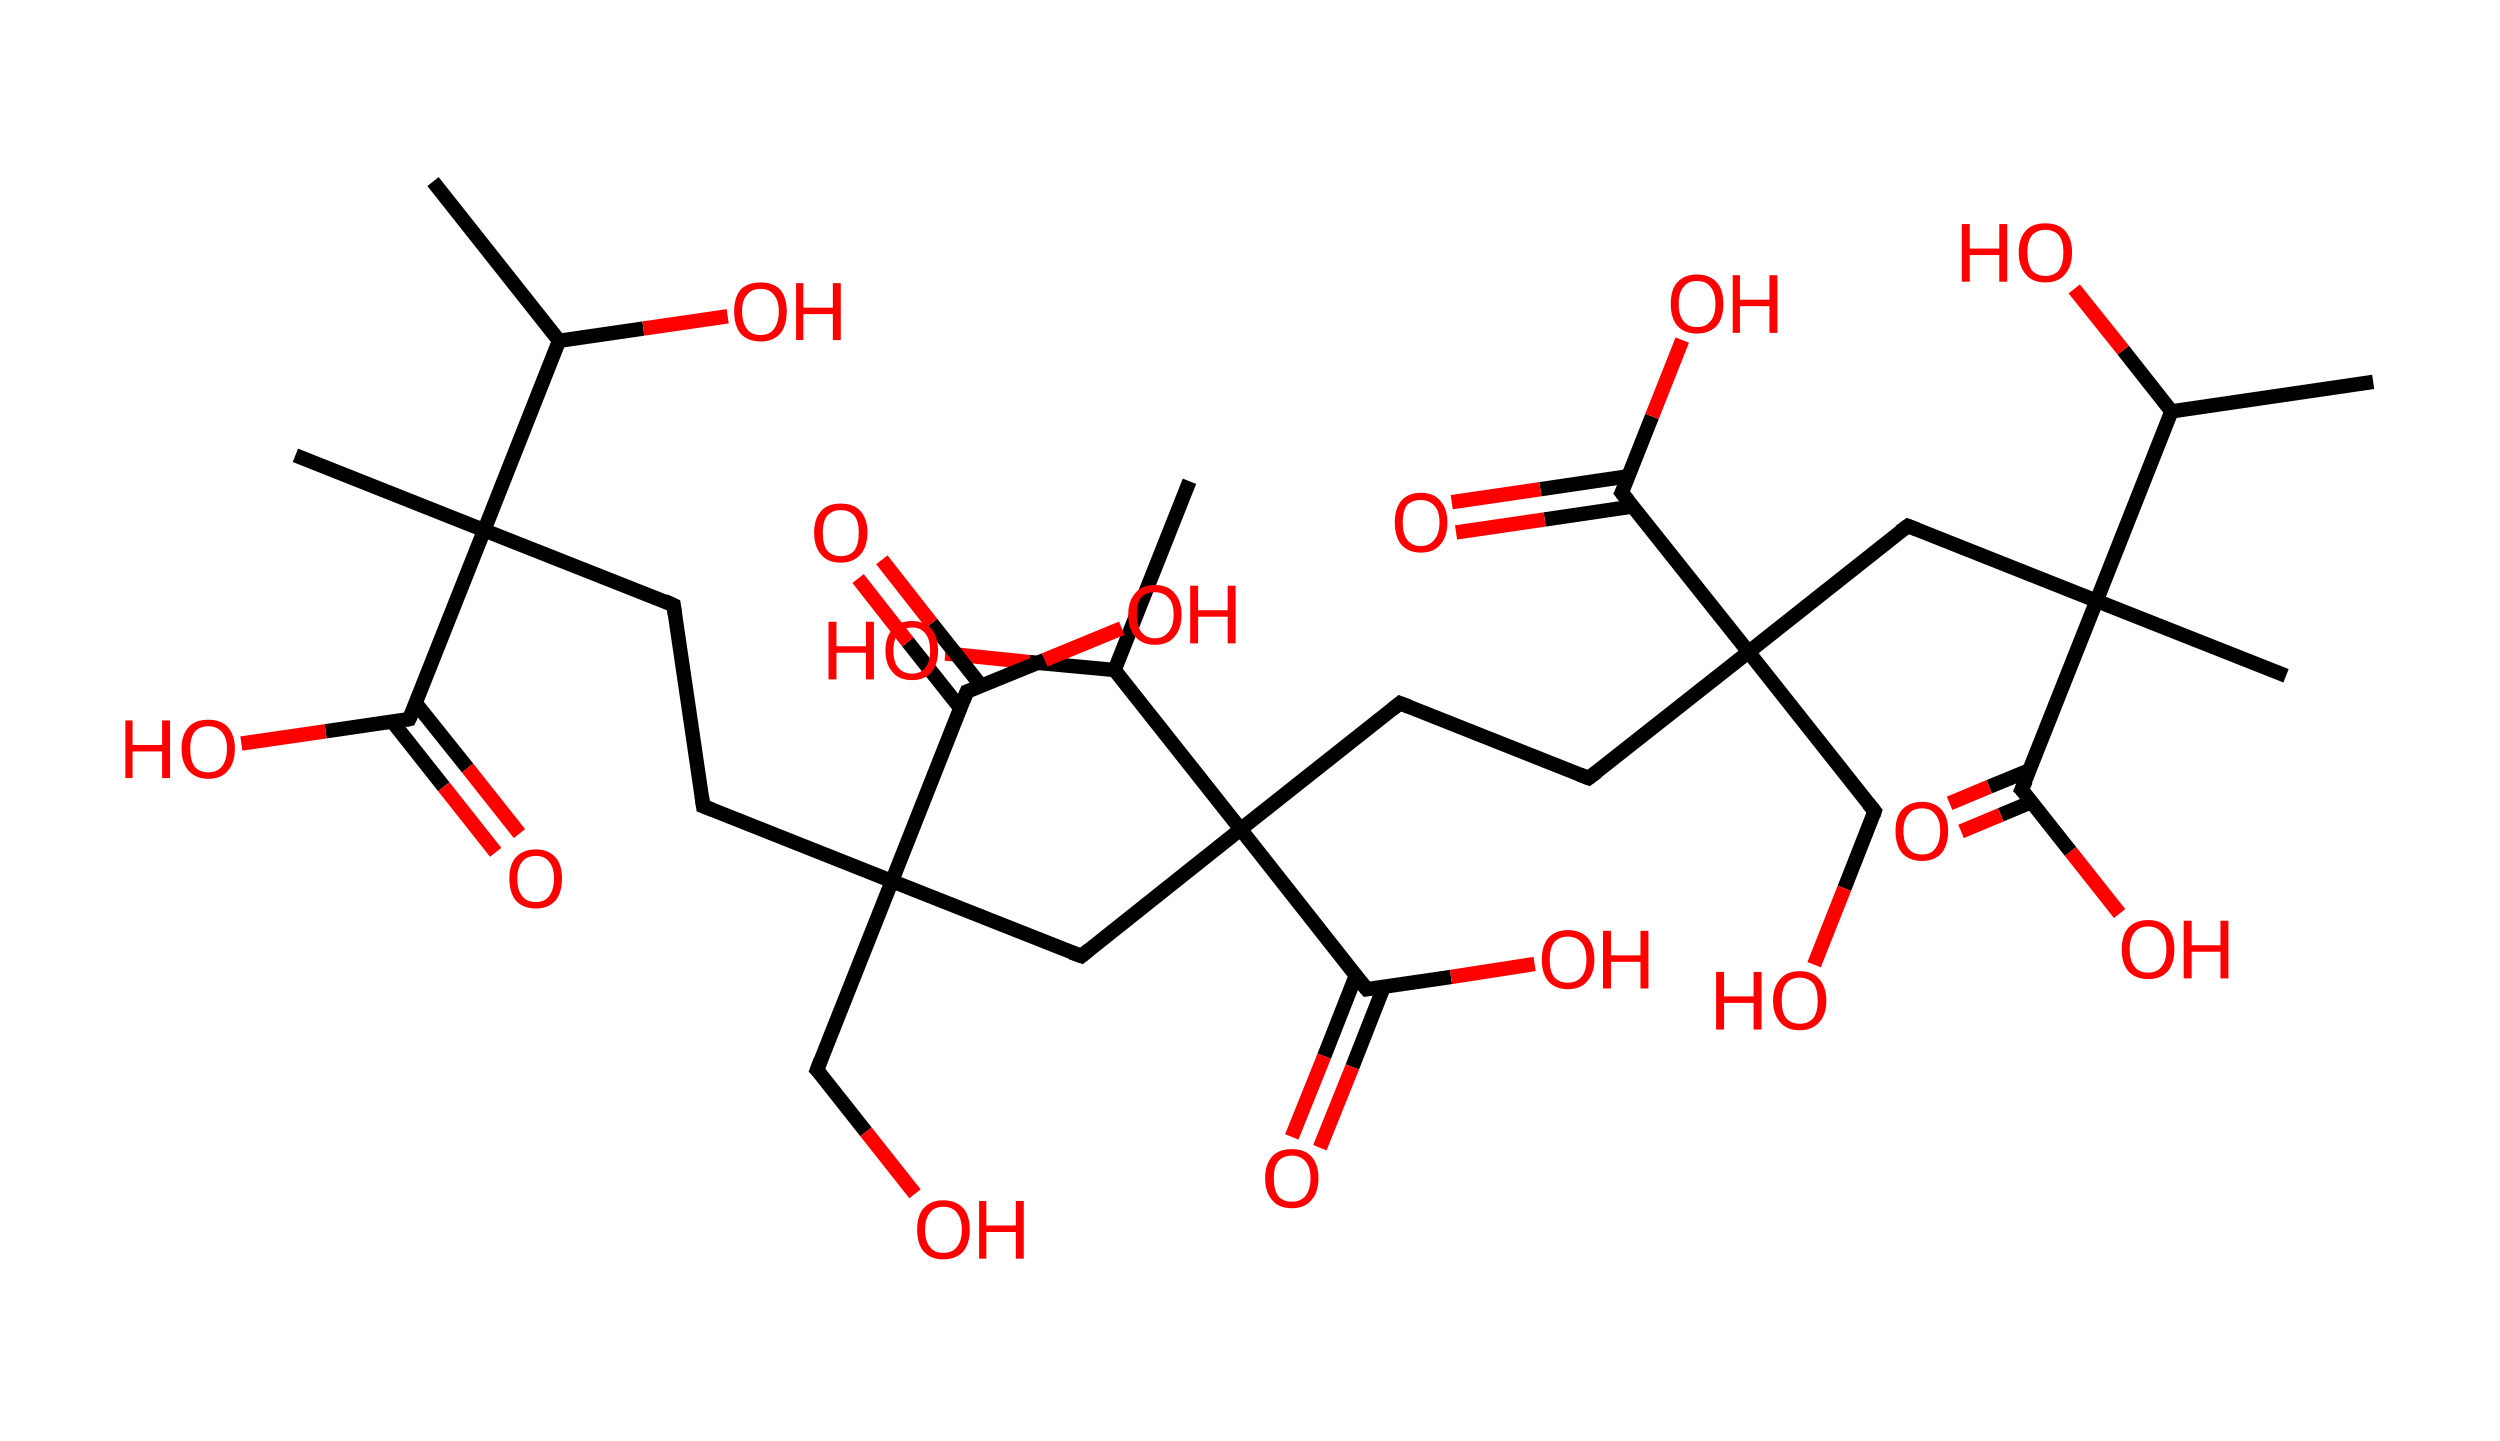 <?xml version='1.0' encoding='ASCII' standalone='yes'?>
<svg xmlns="http://www.w3.org/2000/svg" xmlns:rdkit="http://www.rdkit.org/xml" xmlns:xlink="http://www.w3.org/1999/xlink" version="1.1" baseProfile="full" xml:space="preserve" width="347px" height="200px" viewBox="0 0 347 200">
<!-- END OF HEADER -->
<rect style="opacity:1.0;fill:#FFFFFF;stroke:none" width="347.0" height="200.0" x="0.0" y="0.0"> </rect>
<path class="bond-0 atom-0 atom-1" d="M 60.1,25.2 L 77.6,47.3" style="fill:none;fill-rule:evenodd;stroke:#000000;stroke-width:2.0px;stroke-linecap:butt;stroke-linejoin:miter;stroke-opacity:1"/>
<path class="bond-1 atom-1 atom-2" d="M 77.6,47.3 L 89.3,45.6" style="fill:none;fill-rule:evenodd;stroke:#000000;stroke-width:2.0px;stroke-linecap:butt;stroke-linejoin:miter;stroke-opacity:1"/>
<path class="bond-1 atom-1 atom-2" d="M 89.3,45.6 L 101.0,43.9" style="fill:none;fill-rule:evenodd;stroke:#FF0000;stroke-width:2.0px;stroke-linecap:butt;stroke-linejoin:miter;stroke-opacity:1"/>
<path class="bond-2 atom-1 atom-3" d="M 77.6,47.3 L 67.2,73.6" style="fill:none;fill-rule:evenodd;stroke:#000000;stroke-width:2.0px;stroke-linecap:butt;stroke-linejoin:miter;stroke-opacity:1"/>
<path class="bond-3 atom-3 atom-4" d="M 67.2,73.6 L 41.0,63.2" style="fill:none;fill-rule:evenodd;stroke:#000000;stroke-width:2.0px;stroke-linecap:butt;stroke-linejoin:miter;stroke-opacity:1"/>
<path class="bond-4 atom-3 atom-5" d="M 67.2,73.6 L 93.5,84.0" style="fill:none;fill-rule:evenodd;stroke:#000000;stroke-width:2.0px;stroke-linecap:butt;stroke-linejoin:miter;stroke-opacity:1"/>
<path class="bond-5 atom-5 atom-6" d="M 93.5,84.0 L 97.6,111.9" style="fill:none;fill-rule:evenodd;stroke:#000000;stroke-width:2.0px;stroke-linecap:butt;stroke-linejoin:miter;stroke-opacity:1"/>
<path class="bond-6 atom-6 atom-7" d="M 97.6,111.9 L 123.8,122.3" style="fill:none;fill-rule:evenodd;stroke:#000000;stroke-width:2.0px;stroke-linecap:butt;stroke-linejoin:miter;stroke-opacity:1"/>
<path class="bond-7 atom-7 atom-8" d="M 123.8,122.3 L 113.4,148.5" style="fill:none;fill-rule:evenodd;stroke:#000000;stroke-width:2.0px;stroke-linecap:butt;stroke-linejoin:miter;stroke-opacity:1"/>
<path class="bond-8 atom-8 atom-9" d="M 113.4,148.5 L 120.2,157.1" style="fill:none;fill-rule:evenodd;stroke:#000000;stroke-width:2.0px;stroke-linecap:butt;stroke-linejoin:miter;stroke-opacity:1"/>
<path class="bond-8 atom-8 atom-9" d="M 120.2,157.1 L 127.0,165.7" style="fill:none;fill-rule:evenodd;stroke:#FF0000;stroke-width:2.0px;stroke-linecap:butt;stroke-linejoin:miter;stroke-opacity:1"/>
<path class="bond-9 atom-7 atom-10" d="M 123.8,122.3 L 150.1,132.7" style="fill:none;fill-rule:evenodd;stroke:#000000;stroke-width:2.0px;stroke-linecap:butt;stroke-linejoin:miter;stroke-opacity:1"/>
<path class="bond-10 atom-10 atom-11" d="M 150.1,132.7 L 172.2,115.1" style="fill:none;fill-rule:evenodd;stroke:#000000;stroke-width:2.0px;stroke-linecap:butt;stroke-linejoin:miter;stroke-opacity:1"/>
<path class="bond-11 atom-11 atom-12" d="M 172.2,115.1 L 194.3,97.6" style="fill:none;fill-rule:evenodd;stroke:#000000;stroke-width:2.0px;stroke-linecap:butt;stroke-linejoin:miter;stroke-opacity:1"/>
<path class="bond-12 atom-12 atom-13" d="M 194.3,97.6 L 220.5,108.0" style="fill:none;fill-rule:evenodd;stroke:#000000;stroke-width:2.0px;stroke-linecap:butt;stroke-linejoin:miter;stroke-opacity:1"/>
<path class="bond-13 atom-13 atom-14" d="M 220.5,108.0 L 242.7,90.5" style="fill:none;fill-rule:evenodd;stroke:#000000;stroke-width:2.0px;stroke-linecap:butt;stroke-linejoin:miter;stroke-opacity:1"/>
<path class="bond-14 atom-14 atom-15" d="M 242.7,90.5 L 260.2,112.6" style="fill:none;fill-rule:evenodd;stroke:#000000;stroke-width:2.0px;stroke-linecap:butt;stroke-linejoin:miter;stroke-opacity:1"/>
<path class="bond-15 atom-15 atom-16" d="M 260.2,112.6 L 256.0,123.3" style="fill:none;fill-rule:evenodd;stroke:#000000;stroke-width:2.0px;stroke-linecap:butt;stroke-linejoin:miter;stroke-opacity:1"/>
<path class="bond-15 atom-15 atom-16" d="M 256.0,123.3 L 251.8,133.9" style="fill:none;fill-rule:evenodd;stroke:#FF0000;stroke-width:2.0px;stroke-linecap:butt;stroke-linejoin:miter;stroke-opacity:1"/>
<path class="bond-16 atom-14 atom-17" d="M 242.7,90.5 L 264.8,73.0" style="fill:none;fill-rule:evenodd;stroke:#000000;stroke-width:2.0px;stroke-linecap:butt;stroke-linejoin:miter;stroke-opacity:1"/>
<path class="bond-17 atom-17 atom-18" d="M 264.8,73.0 L 291.0,83.4" style="fill:none;fill-rule:evenodd;stroke:#000000;stroke-width:2.0px;stroke-linecap:butt;stroke-linejoin:miter;stroke-opacity:1"/>
<path class="bond-18 atom-18 atom-19" d="M 291.0,83.4 L 317.3,93.8" style="fill:none;fill-rule:evenodd;stroke:#000000;stroke-width:2.0px;stroke-linecap:butt;stroke-linejoin:miter;stroke-opacity:1"/>
<path class="bond-19 atom-18 atom-20" d="M 291.0,83.4 L 280.6,109.6" style="fill:none;fill-rule:evenodd;stroke:#000000;stroke-width:2.0px;stroke-linecap:butt;stroke-linejoin:miter;stroke-opacity:1"/>
<path class="bond-20 atom-20 atom-21" d="M 281.7,106.9 L 276.1,109.2" style="fill:none;fill-rule:evenodd;stroke:#000000;stroke-width:2.0px;stroke-linecap:butt;stroke-linejoin:miter;stroke-opacity:1"/>
<path class="bond-20 atom-20 atom-21" d="M 276.1,109.2 L 270.6,111.5" style="fill:none;fill-rule:evenodd;stroke:#FF0000;stroke-width:2.0px;stroke-linecap:butt;stroke-linejoin:miter;stroke-opacity:1"/>
<path class="bond-20 atom-20 atom-21" d="M 282.0,111.3 L 277.7,113.1" style="fill:none;fill-rule:evenodd;stroke:#000000;stroke-width:2.0px;stroke-linecap:butt;stroke-linejoin:miter;stroke-opacity:1"/>
<path class="bond-20 atom-20 atom-21" d="M 277.7,113.1 L 272.2,115.4" style="fill:none;fill-rule:evenodd;stroke:#FF0000;stroke-width:2.0px;stroke-linecap:butt;stroke-linejoin:miter;stroke-opacity:1"/>
<path class="bond-21 atom-20 atom-22" d="M 280.6,109.6 L 287.4,118.2" style="fill:none;fill-rule:evenodd;stroke:#000000;stroke-width:2.0px;stroke-linecap:butt;stroke-linejoin:miter;stroke-opacity:1"/>
<path class="bond-21 atom-20 atom-22" d="M 287.4,118.2 L 294.2,126.8" style="fill:none;fill-rule:evenodd;stroke:#FF0000;stroke-width:2.0px;stroke-linecap:butt;stroke-linejoin:miter;stroke-opacity:1"/>
<path class="bond-22 atom-18 atom-23" d="M 291.0,83.4 L 301.4,57.1" style="fill:none;fill-rule:evenodd;stroke:#000000;stroke-width:2.0px;stroke-linecap:butt;stroke-linejoin:miter;stroke-opacity:1"/>
<path class="bond-23 atom-23 atom-24" d="M 301.4,57.1 L 329.4,53.0" style="fill:none;fill-rule:evenodd;stroke:#000000;stroke-width:2.0px;stroke-linecap:butt;stroke-linejoin:miter;stroke-opacity:1"/>
<path class="bond-24 atom-23 atom-25" d="M 301.4,57.1 L 294.7,48.6" style="fill:none;fill-rule:evenodd;stroke:#000000;stroke-width:2.0px;stroke-linecap:butt;stroke-linejoin:miter;stroke-opacity:1"/>
<path class="bond-24 atom-23 atom-25" d="M 294.7,48.6 L 287.9,40.1" style="fill:none;fill-rule:evenodd;stroke:#FF0000;stroke-width:2.0px;stroke-linecap:butt;stroke-linejoin:miter;stroke-opacity:1"/>
<path class="bond-25 atom-14 atom-26" d="M 242.7,90.5 L 225.1,68.4" style="fill:none;fill-rule:evenodd;stroke:#000000;stroke-width:2.0px;stroke-linecap:butt;stroke-linejoin:miter;stroke-opacity:1"/>
<path class="bond-26 atom-26 atom-27" d="M 226.0,66.1 L 213.8,67.9" style="fill:none;fill-rule:evenodd;stroke:#000000;stroke-width:2.0px;stroke-linecap:butt;stroke-linejoin:miter;stroke-opacity:1"/>
<path class="bond-26 atom-26 atom-27" d="M 213.8,67.9 L 201.5,69.7" style="fill:none;fill-rule:evenodd;stroke:#FF0000;stroke-width:2.0px;stroke-linecap:butt;stroke-linejoin:miter;stroke-opacity:1"/>
<path class="bond-26 atom-26 atom-27" d="M 226.6,70.3 L 214.4,72.1" style="fill:none;fill-rule:evenodd;stroke:#000000;stroke-width:2.0px;stroke-linecap:butt;stroke-linejoin:miter;stroke-opacity:1"/>
<path class="bond-26 atom-26 atom-27" d="M 214.4,72.1 L 202.1,73.9" style="fill:none;fill-rule:evenodd;stroke:#FF0000;stroke-width:2.0px;stroke-linecap:butt;stroke-linejoin:miter;stroke-opacity:1"/>
<path class="bond-27 atom-26 atom-28" d="M 225.1,68.4 L 229.3,57.8" style="fill:none;fill-rule:evenodd;stroke:#000000;stroke-width:2.0px;stroke-linecap:butt;stroke-linejoin:miter;stroke-opacity:1"/>
<path class="bond-27 atom-26 atom-28" d="M 229.3,57.8 L 233.5,47.2" style="fill:none;fill-rule:evenodd;stroke:#FF0000;stroke-width:2.0px;stroke-linecap:butt;stroke-linejoin:miter;stroke-opacity:1"/>
<path class="bond-28 atom-11 atom-29" d="M 172.2,115.1 L 189.7,137.3" style="fill:none;fill-rule:evenodd;stroke:#000000;stroke-width:2.0px;stroke-linecap:butt;stroke-linejoin:miter;stroke-opacity:1"/>
<path class="bond-29 atom-29 atom-30" d="M 188.2,135.4 L 183.8,146.6" style="fill:none;fill-rule:evenodd;stroke:#000000;stroke-width:2.0px;stroke-linecap:butt;stroke-linejoin:miter;stroke-opacity:1"/>
<path class="bond-29 atom-29 atom-30" d="M 183.8,146.6 L 179.3,157.8" style="fill:none;fill-rule:evenodd;stroke:#FF0000;stroke-width:2.0px;stroke-linecap:butt;stroke-linejoin:miter;stroke-opacity:1"/>
<path class="bond-29 atom-29 atom-30" d="M 192.1,136.9 L 187.7,148.1" style="fill:none;fill-rule:evenodd;stroke:#000000;stroke-width:2.0px;stroke-linecap:butt;stroke-linejoin:miter;stroke-opacity:1"/>
<path class="bond-29 atom-29 atom-30" d="M 187.7,148.1 L 183.2,159.3" style="fill:none;fill-rule:evenodd;stroke:#FF0000;stroke-width:2.0px;stroke-linecap:butt;stroke-linejoin:miter;stroke-opacity:1"/>
<path class="bond-30 atom-29 atom-31" d="M 189.7,137.3 L 201.4,135.6" style="fill:none;fill-rule:evenodd;stroke:#000000;stroke-width:2.0px;stroke-linecap:butt;stroke-linejoin:miter;stroke-opacity:1"/>
<path class="bond-30 atom-29 atom-31" d="M 201.4,135.6 L 213.0,133.8" style="fill:none;fill-rule:evenodd;stroke:#FF0000;stroke-width:2.0px;stroke-linecap:butt;stroke-linejoin:miter;stroke-opacity:1"/>
<path class="bond-31 atom-11 atom-32" d="M 172.2,115.1 L 154.7,93.0" style="fill:none;fill-rule:evenodd;stroke:#000000;stroke-width:2.0px;stroke-linecap:butt;stroke-linejoin:miter;stroke-opacity:1"/>
<path class="bond-32 atom-32 atom-33" d="M 154.7,93.0 L 165.1,66.8" style="fill:none;fill-rule:evenodd;stroke:#000000;stroke-width:2.0px;stroke-linecap:butt;stroke-linejoin:miter;stroke-opacity:1"/>
<path class="bond-33 atom-32 atom-34" d="M 154.7,93.0 L 142.9,91.9" style="fill:none;fill-rule:evenodd;stroke:#000000;stroke-width:2.0px;stroke-linecap:butt;stroke-linejoin:miter;stroke-opacity:1"/>
<path class="bond-33 atom-32 atom-34" d="M 142.9,91.9 L 131.2,90.7" style="fill:none;fill-rule:evenodd;stroke:#FF0000;stroke-width:2.0px;stroke-linecap:butt;stroke-linejoin:miter;stroke-opacity:1"/>
<path class="bond-34 atom-7 atom-35" d="M 123.8,122.3 L 134.2,96.0" style="fill:none;fill-rule:evenodd;stroke:#000000;stroke-width:2.0px;stroke-linecap:butt;stroke-linejoin:miter;stroke-opacity:1"/>
<path class="bond-35 atom-35 atom-36" d="M 136.2,95.2 L 129.3,86.5" style="fill:none;fill-rule:evenodd;stroke:#000000;stroke-width:2.0px;stroke-linecap:butt;stroke-linejoin:miter;stroke-opacity:1"/>
<path class="bond-35 atom-35 atom-36" d="M 129.3,86.5 L 122.4,77.7" style="fill:none;fill-rule:evenodd;stroke:#FF0000;stroke-width:2.0px;stroke-linecap:butt;stroke-linejoin:miter;stroke-opacity:1"/>
<path class="bond-35 atom-35 atom-36" d="M 133.3,98.3 L 126.0,89.1" style="fill:none;fill-rule:evenodd;stroke:#000000;stroke-width:2.0px;stroke-linecap:butt;stroke-linejoin:miter;stroke-opacity:1"/>
<path class="bond-35 atom-35 atom-36" d="M 126.0,89.1 L 119.1,80.3" style="fill:none;fill-rule:evenodd;stroke:#FF0000;stroke-width:2.0px;stroke-linecap:butt;stroke-linejoin:miter;stroke-opacity:1"/>
<path class="bond-36 atom-35 atom-37" d="M 134.2,96.0 L 145.0,91.6" style="fill:none;fill-rule:evenodd;stroke:#000000;stroke-width:2.0px;stroke-linecap:butt;stroke-linejoin:miter;stroke-opacity:1"/>
<path class="bond-36 atom-35 atom-37" d="M 145.0,91.6 L 155.7,87.2" style="fill:none;fill-rule:evenodd;stroke:#FF0000;stroke-width:2.0px;stroke-linecap:butt;stroke-linejoin:miter;stroke-opacity:1"/>
<path class="bond-37 atom-3 atom-38" d="M 67.2,73.6 L 56.8,99.8" style="fill:none;fill-rule:evenodd;stroke:#000000;stroke-width:2.0px;stroke-linecap:butt;stroke-linejoin:miter;stroke-opacity:1"/>
<path class="bond-38 atom-38 atom-39" d="M 54.4,100.1 L 61.6,109.2" style="fill:none;fill-rule:evenodd;stroke:#000000;stroke-width:2.0px;stroke-linecap:butt;stroke-linejoin:miter;stroke-opacity:1"/>
<path class="bond-38 atom-38 atom-39" d="M 61.6,109.2 L 68.8,118.3" style="fill:none;fill-rule:evenodd;stroke:#FF0000;stroke-width:2.0px;stroke-linecap:butt;stroke-linejoin:miter;stroke-opacity:1"/>
<path class="bond-38 atom-38 atom-39" d="M 57.7,97.6 L 64.9,106.6" style="fill:none;fill-rule:evenodd;stroke:#000000;stroke-width:2.0px;stroke-linecap:butt;stroke-linejoin:miter;stroke-opacity:1"/>
<path class="bond-38 atom-38 atom-39" d="M 64.9,106.6 L 72.1,115.7" style="fill:none;fill-rule:evenodd;stroke:#FF0000;stroke-width:2.0px;stroke-linecap:butt;stroke-linejoin:miter;stroke-opacity:1"/>
<path class="bond-39 atom-38 atom-40" d="M 56.8,99.8 L 45.2,101.5" style="fill:none;fill-rule:evenodd;stroke:#000000;stroke-width:2.0px;stroke-linecap:butt;stroke-linejoin:miter;stroke-opacity:1"/>
<path class="bond-39 atom-38 atom-40" d="M 45.2,101.5 L 33.5,103.2" style="fill:none;fill-rule:evenodd;stroke:#FF0000;stroke-width:2.0px;stroke-linecap:butt;stroke-linejoin:miter;stroke-opacity:1"/>
<path d="M 92.2,83.4 L 93.5,84.0 L 93.7,85.4" style="fill:none;stroke:#000000;stroke-width:2.0px;stroke-linecap:butt;stroke-linejoin:miter;stroke-opacity:1;"/>
<path d="M 97.4,110.5 L 97.6,111.9 L 98.9,112.4" style="fill:none;stroke:#000000;stroke-width:2.0px;stroke-linecap:butt;stroke-linejoin:miter;stroke-opacity:1;"/>
<path d="M 113.9,147.2 L 113.4,148.5 L 113.8,148.9" style="fill:none;stroke:#000000;stroke-width:2.0px;stroke-linecap:butt;stroke-linejoin:miter;stroke-opacity:1;"/>
<path d="M 148.7,132.2 L 150.1,132.7 L 151.2,131.8" style="fill:none;stroke:#000000;stroke-width:2.0px;stroke-linecap:butt;stroke-linejoin:miter;stroke-opacity:1;"/>
<path d="M 193.2,98.5 L 194.3,97.6 L 195.6,98.1" style="fill:none;stroke:#000000;stroke-width:2.0px;stroke-linecap:butt;stroke-linejoin:miter;stroke-opacity:1;"/>
<path d="M 219.2,107.5 L 220.5,108.0 L 221.7,107.1" style="fill:none;stroke:#000000;stroke-width:2.0px;stroke-linecap:butt;stroke-linejoin:miter;stroke-opacity:1;"/>
<path d="M 259.3,111.5 L 260.2,112.6 L 260.0,113.2" style="fill:none;stroke:#000000;stroke-width:2.0px;stroke-linecap:butt;stroke-linejoin:miter;stroke-opacity:1;"/>
<path d="M 263.7,73.8 L 264.8,73.0 L 266.1,73.5" style="fill:none;stroke:#000000;stroke-width:2.0px;stroke-linecap:butt;stroke-linejoin:miter;stroke-opacity:1;"/>
<path d="M 281.2,108.3 L 280.6,109.6 L 281.0,110.0" style="fill:none;stroke:#000000;stroke-width:2.0px;stroke-linecap:butt;stroke-linejoin:miter;stroke-opacity:1;"/>
<path d="M 226.0,69.5 L 225.1,68.4 L 225.4,67.8" style="fill:none;stroke:#000000;stroke-width:2.0px;stroke-linecap:butt;stroke-linejoin:miter;stroke-opacity:1;"/>
<path d="M 188.8,136.2 L 189.7,137.3 L 190.3,137.2" style="fill:none;stroke:#000000;stroke-width:2.0px;stroke-linecap:butt;stroke-linejoin:miter;stroke-opacity:1;"/>
<path d="M 133.7,97.3 L 134.2,96.0 L 134.8,95.8" style="fill:none;stroke:#000000;stroke-width:2.0px;stroke-linecap:butt;stroke-linejoin:miter;stroke-opacity:1;"/>
<path d="M 57.4,98.5 L 56.8,99.8 L 56.3,99.9" style="fill:none;stroke:#000000;stroke-width:2.0px;stroke-linecap:butt;stroke-linejoin:miter;stroke-opacity:1;"/>
<path class="atom-2" d="M 101.9 43.2 Q 101.9 41.3, 102.8 40.2 Q 103.8 39.2, 105.6 39.2 Q 107.3 39.2, 108.3 40.2 Q 109.2 41.3, 109.2 43.2 Q 109.2 45.2, 108.3 46.3 Q 107.3 47.4, 105.6 47.4 Q 103.8 47.4, 102.8 46.3 Q 101.9 45.2, 101.9 43.2 M 105.6 46.5 Q 106.8 46.5, 107.4 45.7 Q 108.1 44.8, 108.1 43.2 Q 108.1 41.7, 107.4 40.9 Q 106.8 40.1, 105.6 40.1 Q 104.3 40.1, 103.7 40.9 Q 103.0 41.6, 103.0 43.2 Q 103.0 44.8, 103.7 45.7 Q 104.3 46.5, 105.6 46.5 " fill="#FF0000"/>
<path class="atom-2" d="M 110.5 39.3 L 111.5 39.3 L 111.5 42.7 L 115.6 42.7 L 115.6 39.3 L 116.7 39.3 L 116.7 47.2 L 115.6 47.2 L 115.6 43.6 L 111.5 43.6 L 111.5 47.2 L 110.5 47.2 L 110.5 39.3 " fill="#FF0000"/>
<path class="atom-9" d="M 127.3 170.7 Q 127.3 168.7, 128.2 167.7 Q 129.2 166.6, 130.9 166.6 Q 132.7 166.6, 133.7 167.7 Q 134.6 168.7, 134.6 170.7 Q 134.6 172.6, 133.7 173.7 Q 132.7 174.8, 130.9 174.8 Q 129.2 174.8, 128.2 173.7 Q 127.3 172.6, 127.3 170.7 M 130.9 173.9 Q 132.2 173.9, 132.8 173.1 Q 133.5 172.3, 133.5 170.7 Q 133.5 169.1, 132.8 168.3 Q 132.2 167.5, 130.9 167.5 Q 129.7 167.5, 129.1 168.3 Q 128.4 169.1, 128.4 170.7 Q 128.4 172.3, 129.1 173.1 Q 129.7 173.9, 130.9 173.9 " fill="#FF0000"/>
<path class="atom-9" d="M 135.9 166.7 L 136.9 166.7 L 136.9 170.1 L 141.0 170.1 L 141.0 166.7 L 142.1 166.7 L 142.1 174.7 L 141.0 174.7 L 141.0 171.0 L 136.9 171.0 L 136.9 174.7 L 135.9 174.7 L 135.9 166.7 " fill="#FF0000"/>
<path class="atom-16" d="M 238.2 134.9 L 239.3 134.9 L 239.3 138.3 L 243.4 138.3 L 243.4 134.9 L 244.5 134.9 L 244.5 142.9 L 243.4 142.9 L 243.4 139.2 L 239.3 139.2 L 239.3 142.9 L 238.2 142.9 L 238.2 134.9 " fill="#FF0000"/>
<path class="atom-16" d="M 246.1 138.9 Q 246.1 137.0, 247.1 135.9 Q 248.0 134.8, 249.8 134.8 Q 251.6 134.8, 252.5 135.9 Q 253.5 137.0, 253.5 138.9 Q 253.5 140.8, 252.5 141.9 Q 251.5 143.0, 249.8 143.0 Q 248.0 143.0, 247.1 141.9 Q 246.1 140.8, 246.1 138.9 M 249.8 142.1 Q 251.0 142.1, 251.7 141.3 Q 252.3 140.5, 252.3 138.9 Q 252.3 137.3, 251.7 136.5 Q 251.0 135.7, 249.8 135.7 Q 248.6 135.7, 247.9 136.5 Q 247.3 137.3, 247.3 138.9 Q 247.3 140.5, 247.9 141.3 Q 248.6 142.1, 249.8 142.1 " fill="#FF0000"/>
<path class="atom-21" d="M 263.1 115.3 Q 263.1 113.4, 264.0 112.4 Q 265.0 111.3, 266.8 111.3 Q 268.5 111.3, 269.5 112.4 Q 270.4 113.4, 270.4 115.3 Q 270.4 117.3, 269.5 118.4 Q 268.5 119.5, 266.8 119.5 Q 265.0 119.5, 264.0 118.4 Q 263.1 117.3, 263.1 115.3 M 266.8 118.6 Q 268.0 118.6, 268.6 117.8 Q 269.3 116.9, 269.3 115.3 Q 269.3 113.8, 268.6 113.0 Q 268.0 112.2, 266.8 112.2 Q 265.5 112.2, 264.9 113.0 Q 264.2 113.8, 264.2 115.3 Q 264.2 117.0, 264.9 117.8 Q 265.5 118.6, 266.8 118.6 " fill="#FF0000"/>
<path class="atom-22" d="M 294.5 131.8 Q 294.5 129.8, 295.4 128.8 Q 296.4 127.7, 298.2 127.7 Q 299.9 127.7, 300.9 128.8 Q 301.8 129.8, 301.8 131.8 Q 301.8 133.7, 300.9 134.8 Q 299.9 135.9, 298.2 135.9 Q 296.4 135.9, 295.4 134.8 Q 294.5 133.7, 294.5 131.8 M 298.2 135.0 Q 299.4 135.0, 300.0 134.2 Q 300.7 133.4, 300.7 131.8 Q 300.7 130.2, 300.0 129.4 Q 299.4 128.6, 298.2 128.6 Q 296.9 128.6, 296.3 129.4 Q 295.6 130.2, 295.6 131.8 Q 295.6 133.4, 296.3 134.2 Q 296.9 135.0, 298.2 135.0 " fill="#FF0000"/>
<path class="atom-22" d="M 303.1 127.8 L 304.2 127.8 L 304.2 131.2 L 308.2 131.2 L 308.2 127.8 L 309.3 127.8 L 309.3 135.8 L 308.2 135.8 L 308.2 132.1 L 304.2 132.1 L 304.2 135.8 L 303.1 135.8 L 303.1 127.8 " fill="#FF0000"/>
<path class="atom-25" d="M 272.3 31.1 L 273.4 31.1 L 273.4 34.5 L 277.5 34.5 L 277.5 31.1 L 278.6 31.1 L 278.6 39.1 L 277.5 39.1 L 277.5 35.4 L 273.4 35.4 L 273.4 39.1 L 272.3 39.1 L 272.3 31.1 " fill="#FF0000"/>
<path class="atom-25" d="M 280.2 35.0 Q 280.2 33.1, 281.2 32.0 Q 282.1 31.0, 283.9 31.0 Q 285.7 31.0, 286.6 32.0 Q 287.6 33.1, 287.6 35.0 Q 287.6 37.0, 286.6 38.1 Q 285.7 39.2, 283.9 39.2 Q 282.1 39.2, 281.2 38.1 Q 280.2 37.0, 280.2 35.0 M 283.9 38.3 Q 285.1 38.3, 285.8 37.5 Q 286.4 36.6, 286.4 35.0 Q 286.4 33.5, 285.8 32.7 Q 285.1 31.9, 283.9 31.9 Q 282.7 31.9, 282.0 32.7 Q 281.4 33.5, 281.4 35.0 Q 281.4 36.6, 282.0 37.5 Q 282.7 38.3, 283.9 38.3 " fill="#FF0000"/>
<path class="atom-27" d="M 193.6 72.5 Q 193.6 70.6, 194.5 69.5 Q 195.5 68.4, 197.2 68.4 Q 199.0 68.4, 199.9 69.5 Q 200.9 70.6, 200.9 72.5 Q 200.9 74.5, 199.9 75.6 Q 199.0 76.7, 197.2 76.7 Q 195.5 76.7, 194.5 75.6 Q 193.6 74.5, 193.6 72.5 M 197.2 75.8 Q 198.4 75.8, 199.1 74.9 Q 199.8 74.1, 199.8 72.5 Q 199.8 70.9, 199.1 70.2 Q 198.4 69.4, 197.2 69.4 Q 196.0 69.4, 195.3 70.1 Q 194.7 70.9, 194.7 72.5 Q 194.7 74.1, 195.3 74.9 Q 196.0 75.8, 197.2 75.8 " fill="#FF0000"/>
<path class="atom-28" d="M 231.9 42.2 Q 231.9 40.2, 232.8 39.2 Q 233.8 38.1, 235.5 38.1 Q 237.3 38.1, 238.3 39.2 Q 239.2 40.2, 239.2 42.2 Q 239.2 44.1, 238.3 45.2 Q 237.3 46.3, 235.5 46.3 Q 233.8 46.3, 232.8 45.2 Q 231.9 44.1, 231.9 42.2 M 235.5 45.4 Q 236.8 45.4, 237.4 44.6 Q 238.1 43.8, 238.1 42.2 Q 238.1 40.6, 237.4 39.8 Q 236.8 39.0, 235.5 39.0 Q 234.3 39.0, 233.7 39.8 Q 233.0 40.6, 233.0 42.2 Q 233.0 43.8, 233.7 44.6 Q 234.3 45.4, 235.5 45.4 " fill="#FF0000"/>
<path class="atom-28" d="M 240.5 38.2 L 241.5 38.2 L 241.5 41.6 L 245.6 41.6 L 245.6 38.2 L 246.7 38.2 L 246.7 46.2 L 245.6 46.2 L 245.6 42.5 L 241.5 42.5 L 241.5 46.2 L 240.5 46.2 L 240.5 38.2 " fill="#FF0000"/>
<path class="atom-30" d="M 175.6 163.5 Q 175.6 161.6, 176.6 160.5 Q 177.5 159.5, 179.3 159.5 Q 181.1 159.5, 182.0 160.5 Q 183.0 161.6, 183.0 163.5 Q 183.0 165.5, 182.0 166.6 Q 181.1 167.7, 179.3 167.7 Q 177.5 167.7, 176.6 166.6 Q 175.6 165.5, 175.6 163.5 M 179.3 166.8 Q 180.5 166.8, 181.2 166.0 Q 181.9 165.1, 181.9 163.5 Q 181.9 162.0, 181.2 161.2 Q 180.5 160.4, 179.3 160.4 Q 178.1 160.4, 177.4 161.2 Q 176.8 162.0, 176.8 163.5 Q 176.8 165.1, 177.4 166.0 Q 178.1 166.8, 179.3 166.8 " fill="#FF0000"/>
<path class="atom-31" d="M 214.0 133.2 Q 214.0 131.3, 214.9 130.2 Q 215.9 129.1, 217.6 129.1 Q 219.4 129.1, 220.4 130.2 Q 221.3 131.3, 221.3 133.2 Q 221.3 135.1, 220.3 136.2 Q 219.4 137.3, 217.6 137.3 Q 215.9 137.3, 214.9 136.2 Q 214.0 135.1, 214.0 133.2 M 217.6 136.4 Q 218.8 136.4, 219.5 135.6 Q 220.2 134.8, 220.2 133.2 Q 220.2 131.6, 219.5 130.8 Q 218.8 130.0, 217.6 130.0 Q 216.4 130.0, 215.7 130.8 Q 215.1 131.6, 215.1 133.2 Q 215.1 134.8, 215.7 135.6 Q 216.4 136.4, 217.6 136.4 " fill="#FF0000"/>
<path class="atom-31" d="M 222.5 129.2 L 223.6 129.2 L 223.6 132.6 L 227.7 132.6 L 227.7 129.2 L 228.8 129.2 L 228.8 137.2 L 227.7 137.2 L 227.7 133.5 L 223.6 133.5 L 223.6 137.2 L 222.5 137.2 L 222.5 129.2 " fill="#FF0000"/>
<path class="atom-34" d="M 115.0 86.3 L 116.1 86.3 L 116.1 89.7 L 120.2 89.7 L 120.2 86.3 L 121.3 86.3 L 121.3 94.3 L 120.2 94.3 L 120.2 90.6 L 116.1 90.6 L 116.1 94.3 L 115.0 94.3 L 115.0 86.3 " fill="#FF0000"/>
<path class="atom-34" d="M 122.9 90.3 Q 122.9 88.4, 123.9 87.3 Q 124.8 86.2, 126.6 86.2 Q 128.3 86.2, 129.3 87.3 Q 130.2 88.4, 130.2 90.3 Q 130.2 92.2, 129.3 93.3 Q 128.3 94.4, 126.6 94.4 Q 124.8 94.4, 123.9 93.3 Q 122.9 92.2, 122.9 90.3 M 126.6 93.5 Q 127.8 93.5, 128.4 92.7 Q 129.1 91.9, 129.1 90.3 Q 129.1 88.7, 128.4 87.9 Q 127.8 87.1, 126.6 87.1 Q 125.4 87.1, 124.7 87.9 Q 124.0 88.7, 124.0 90.3 Q 124.0 91.9, 124.7 92.7 Q 125.4 93.5, 126.6 93.5 " fill="#FF0000"/>
<path class="atom-36" d="M 113.0 73.9 Q 113.0 72.0, 114.0 70.9 Q 114.9 69.9, 116.7 69.9 Q 118.5 69.9, 119.4 70.9 Q 120.4 72.0, 120.4 73.9 Q 120.4 75.9, 119.4 77.0 Q 118.4 78.1, 116.7 78.1 Q 114.9 78.1, 114.0 77.0 Q 113.0 75.9, 113.0 73.9 M 116.7 77.2 Q 117.9 77.2, 118.6 76.4 Q 119.2 75.5, 119.2 73.9 Q 119.2 72.4, 118.6 71.6 Q 117.9 70.8, 116.7 70.8 Q 115.5 70.8, 114.8 71.6 Q 114.2 72.4, 114.2 73.9 Q 114.2 75.6, 114.8 76.4 Q 115.5 77.2, 116.7 77.2 " fill="#FF0000"/>
<path class="atom-37" d="M 156.6 85.3 Q 156.6 83.4, 157.6 82.3 Q 158.5 81.2, 160.3 81.2 Q 162.1 81.2, 163.0 82.3 Q 164.0 83.4, 164.0 85.3 Q 164.0 87.3, 163.0 88.4 Q 162.1 89.5, 160.3 89.5 Q 158.6 89.5, 157.6 88.4 Q 156.6 87.3, 156.6 85.3 M 160.3 88.6 Q 161.5 88.6, 162.2 87.7 Q 162.9 86.9, 162.9 85.3 Q 162.9 83.7, 162.2 83.0 Q 161.5 82.2, 160.3 82.2 Q 159.1 82.2, 158.4 82.9 Q 157.8 83.7, 157.8 85.3 Q 157.8 86.9, 158.4 87.7 Q 159.1 88.6, 160.3 88.6 " fill="#FF0000"/>
<path class="atom-37" d="M 165.2 81.3 L 166.3 81.3 L 166.3 84.7 L 170.4 84.7 L 170.4 81.3 L 171.5 81.3 L 171.5 89.3 L 170.4 89.3 L 170.4 85.6 L 166.3 85.6 L 166.3 89.3 L 165.2 89.3 L 165.2 81.3 " fill="#FF0000"/>
<path class="atom-39" d="M 70.7 121.9 Q 70.7 120.0, 71.6 119.0 Q 72.6 117.9, 74.4 117.9 Q 76.1 117.9, 77.1 119.0 Q 78.0 120.0, 78.0 121.9 Q 78.0 123.9, 77.1 125.0 Q 76.1 126.1, 74.4 126.1 Q 72.6 126.1, 71.6 125.0 Q 70.7 123.9, 70.7 121.9 M 74.4 125.2 Q 75.6 125.2, 76.2 124.4 Q 76.9 123.5, 76.9 121.9 Q 76.9 120.4, 76.2 119.6 Q 75.6 118.8, 74.4 118.8 Q 73.1 118.8, 72.5 119.6 Q 71.8 120.4, 71.8 121.9 Q 71.8 123.6, 72.5 124.4 Q 73.1 125.2, 74.4 125.2 " fill="#FF0000"/>
<path class="atom-40" d="M 17.4 100.0 L 18.4 100.0 L 18.4 103.4 L 22.5 103.4 L 22.5 100.0 L 23.6 100.0 L 23.6 108.0 L 22.5 108.0 L 22.5 104.3 L 18.4 104.3 L 18.4 108.0 L 17.4 108.0 L 17.4 100.0 " fill="#FF0000"/>
<path class="atom-40" d="M 25.2 103.9 Q 25.2 102.0, 26.2 100.9 Q 27.1 99.9, 28.9 99.9 Q 30.7 99.9, 31.6 100.9 Q 32.6 102.0, 32.6 103.9 Q 32.6 105.9, 31.6 107.0 Q 30.7 108.1, 28.9 108.1 Q 27.2 108.1, 26.2 107.0 Q 25.2 105.9, 25.2 103.9 M 28.9 107.2 Q 30.1 107.2, 30.8 106.4 Q 31.5 105.5, 31.5 103.9 Q 31.5 102.4, 30.8 101.6 Q 30.1 100.8, 28.9 100.8 Q 27.7 100.8, 27.0 101.6 Q 26.4 102.4, 26.4 103.9 Q 26.4 105.5, 27.0 106.4 Q 27.7 107.2, 28.9 107.2 " fill="#FF0000"/>
</svg>
